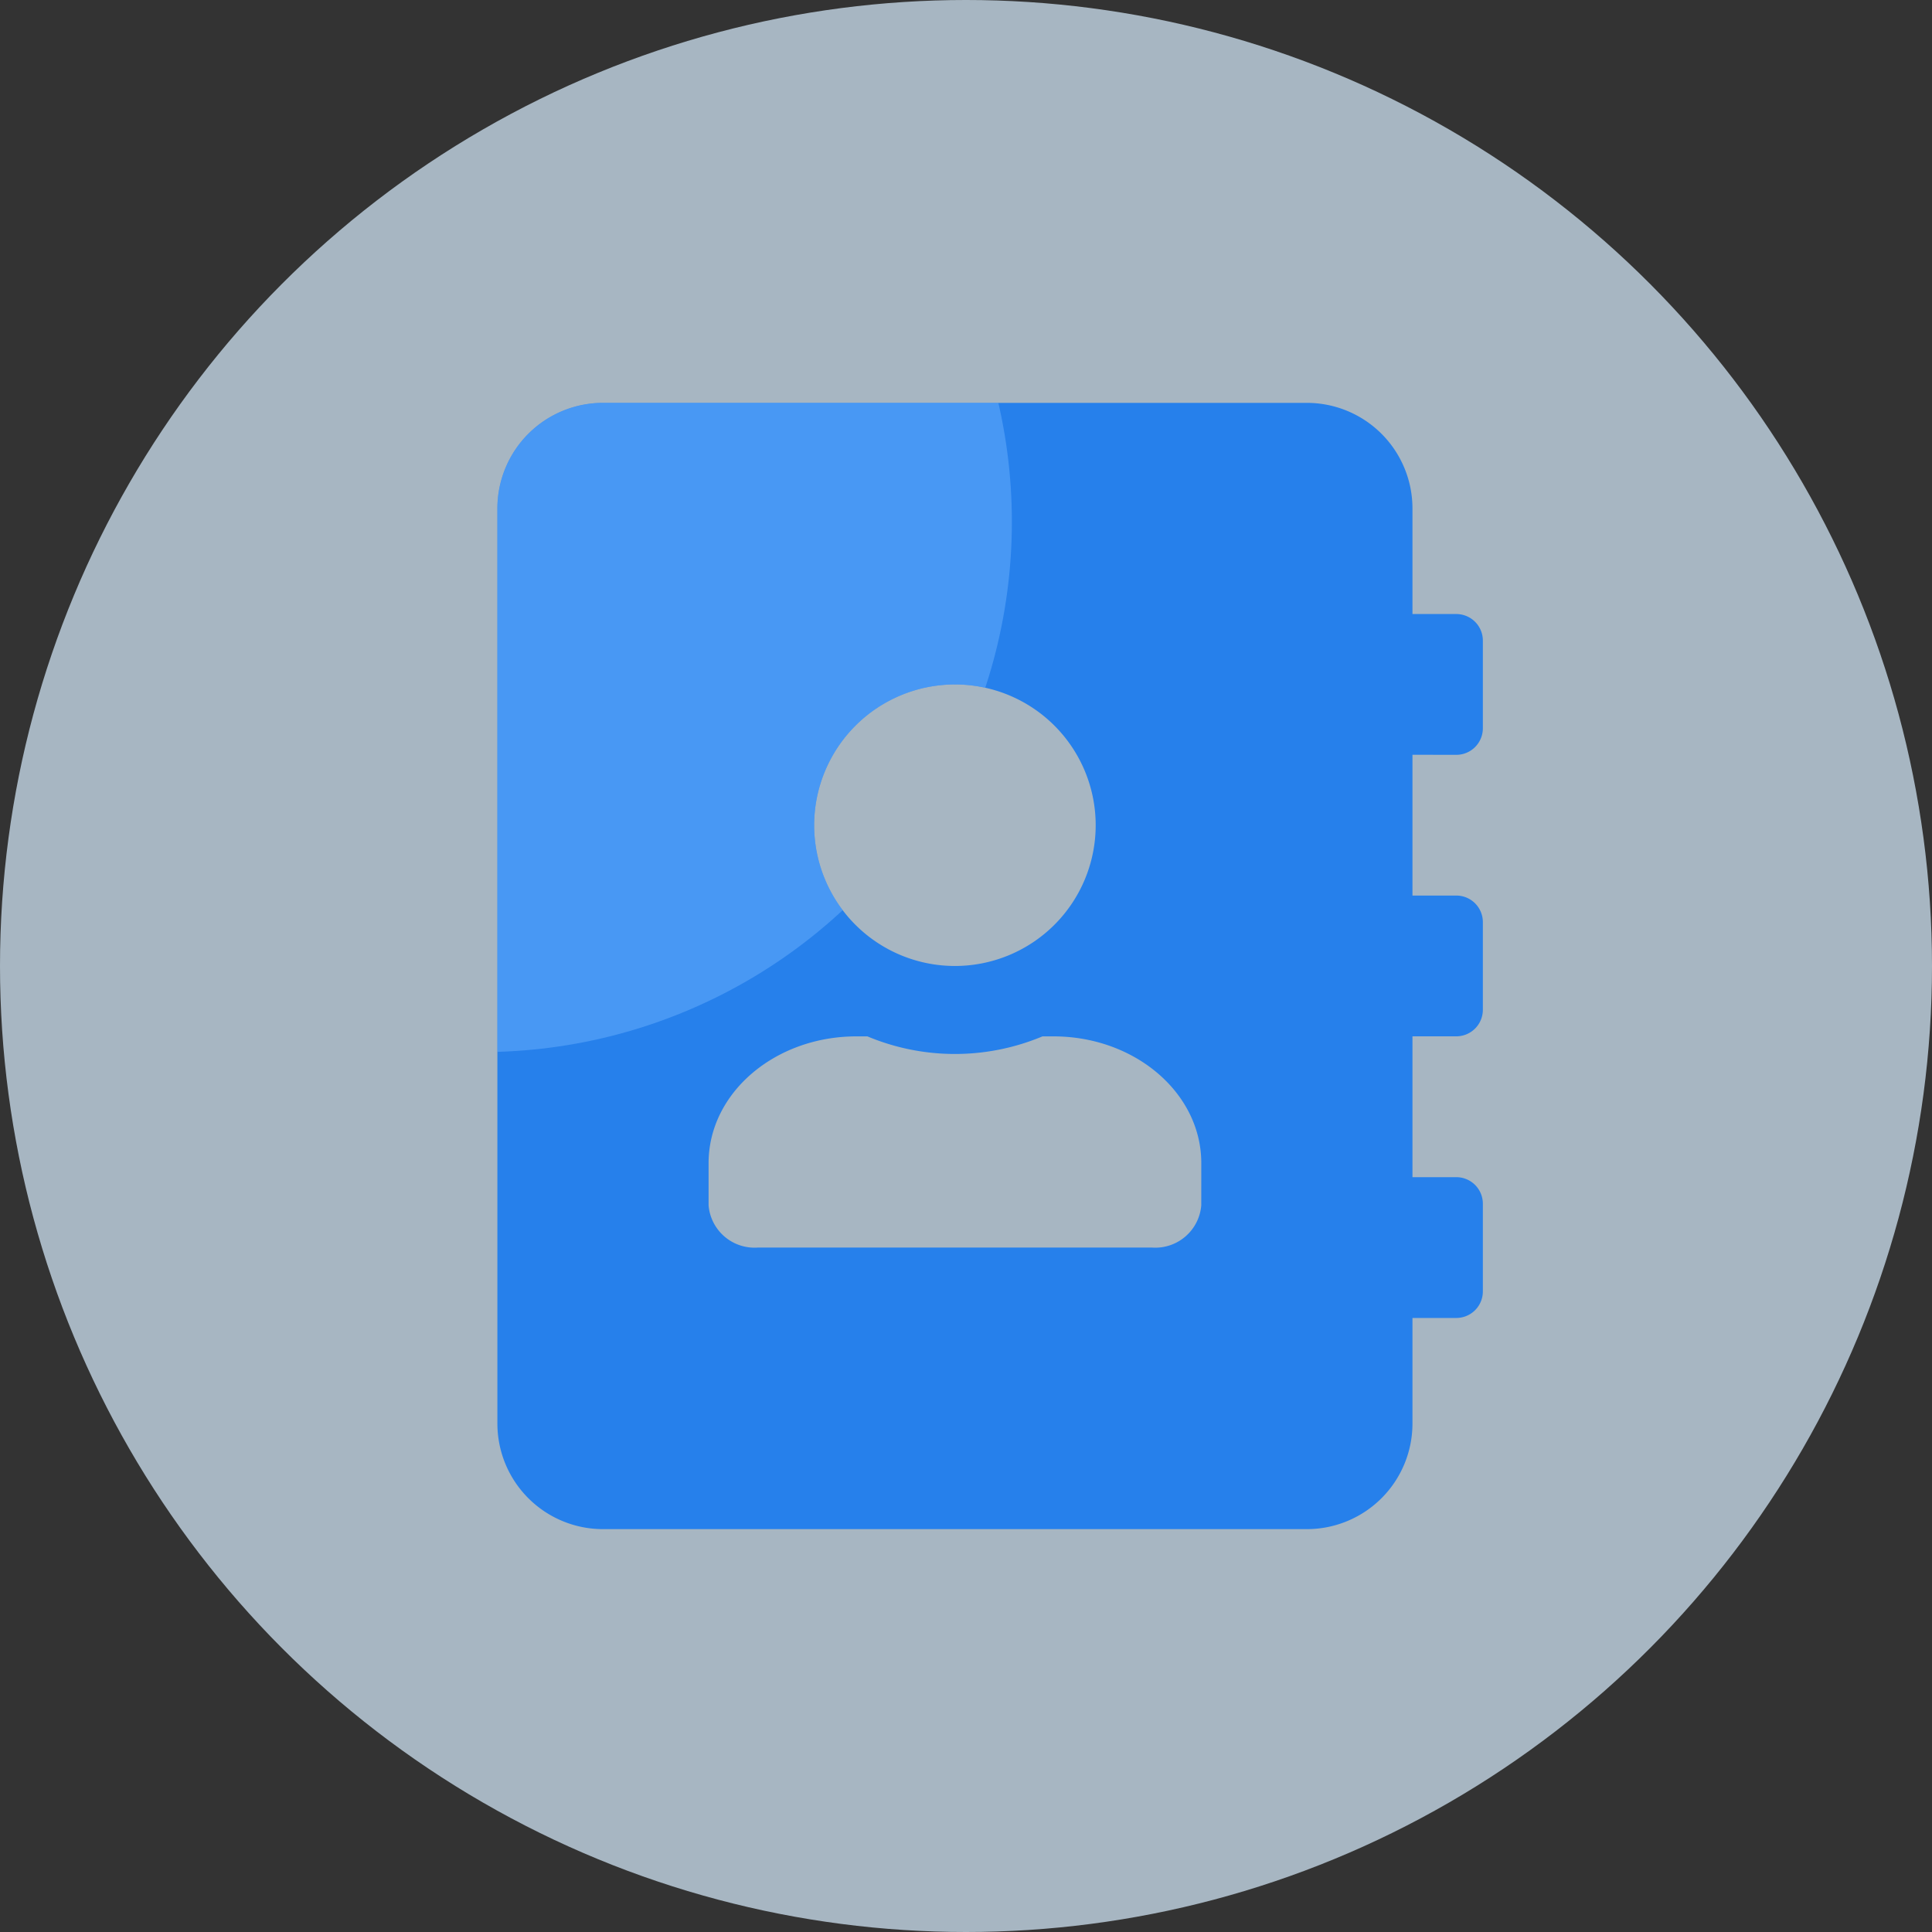 <svg xmlns="http://www.w3.org/2000/svg" xmlns:xlink="http://www.w3.org/1999/xlink" width="80" height="80" viewBox="0 0 80 80">
  <rect x="0" y="0" width="80" height="80" fill="#333333" stroke="none"/>
  <defs>
    <clipPath id="clip-path">
      <path id="Path_250" data-name="Path 250" d="M192.449,191.744a1.1,1.1,0,0,0,1.093-1.093v-3.644a1.1,1.1,0,0,0-1.093-1.093h-1.822v-4.372a4.373,4.373,0,0,0-4.372-4.372H157.108a4.373,4.373,0,0,0-4.372,4.372v37.892a4.373,4.373,0,0,0,4.372,4.372h29.147a4.373,4.373,0,0,0,4.372-4.372v-4.372h1.822a1.1,1.1,0,0,0,1.093-1.093v-3.644a1.1,1.1,0,0,0-1.093-1.093h-1.822V203.4h1.822a1.1,1.1,0,0,0,1.093-1.093v-3.643a1.1,1.1,0,0,0-1.093-1.093h-1.822v-5.83Zm-20.767-2.915a5.829,5.829,0,1,1-5.83,5.829A5.835,5.835,0,0,1,171.682,188.829Zm10.2,21.569a1.91,1.91,0,0,1-2.04,1.749H163.521a1.91,1.91,0,0,1-2.04-1.749v-1.749c0-2.9,2.742-5.247,6.121-5.247h.455a9.381,9.381,0,0,0,7.25,0h.455c3.379,0,6.121,2.35,6.121,5.247Z" transform="translate(-152.736 -177.17)" fill="none"/>
    </clipPath>
  </defs>
  <g id="icon-tata-usaha" transform="translate(-111.591 -144.421)">
    <circle id="Ellipse_84" data-name="Ellipse 84" cx="40" cy="40" r="40" transform="translate(111.591 144.421)" fill="#d9eeff" opacity="0.7"/>
    <g id="Group_598" data-name="Group 598" transform="translate(132.187 161.103)">
      <path id="Path_249" data-name="Path 249" d="M192.449,191.744a1.1,1.1,0,0,0,1.093-1.093v-3.644a1.1,1.1,0,0,0-1.093-1.093h-1.822v-4.372a4.373,4.373,0,0,0-4.372-4.372H157.108a4.373,4.373,0,0,0-4.372,4.372v37.892a4.373,4.373,0,0,0,4.372,4.372h29.147a4.373,4.373,0,0,0,4.372-4.372v-4.372h1.822a1.1,1.1,0,0,0,1.093-1.093v-3.644a1.1,1.1,0,0,0-1.093-1.093h-1.822V203.4h1.822a1.1,1.1,0,0,0,1.093-1.093v-3.643a1.1,1.1,0,0,0-1.093-1.093h-1.822v-5.83Zm-20.767-2.915a5.829,5.829,0,1,1-5.83,5.829A5.835,5.835,0,0,1,171.682,188.829Zm10.2,21.569a1.91,1.91,0,0,1-2.04,1.749H163.521a1.91,1.91,0,0,1-2.04-1.749v-1.749c0-2.9,2.742-5.247,6.121-5.247h.455a9.381,9.381,0,0,0,7.25,0h.455c3.379,0,6.121,2.35,6.121,5.247Z" transform="translate(-152.736 -177.17)" fill="#2680eb"/>
      <g id="Group_597" data-name="Group 597">
        <g id="Group_596" data-name="Group 596" clip-path="url(#clip-path)">
          <circle id="Ellipse_85" data-name="Ellipse 85" cx="21.956" cy="21.956" r="21.956" transform="translate(-22.608 -17.029)" fill="#6bb1fe" opacity="0.5"/>
        </g>
      </g>
    </g>
  </g>
</svg>
